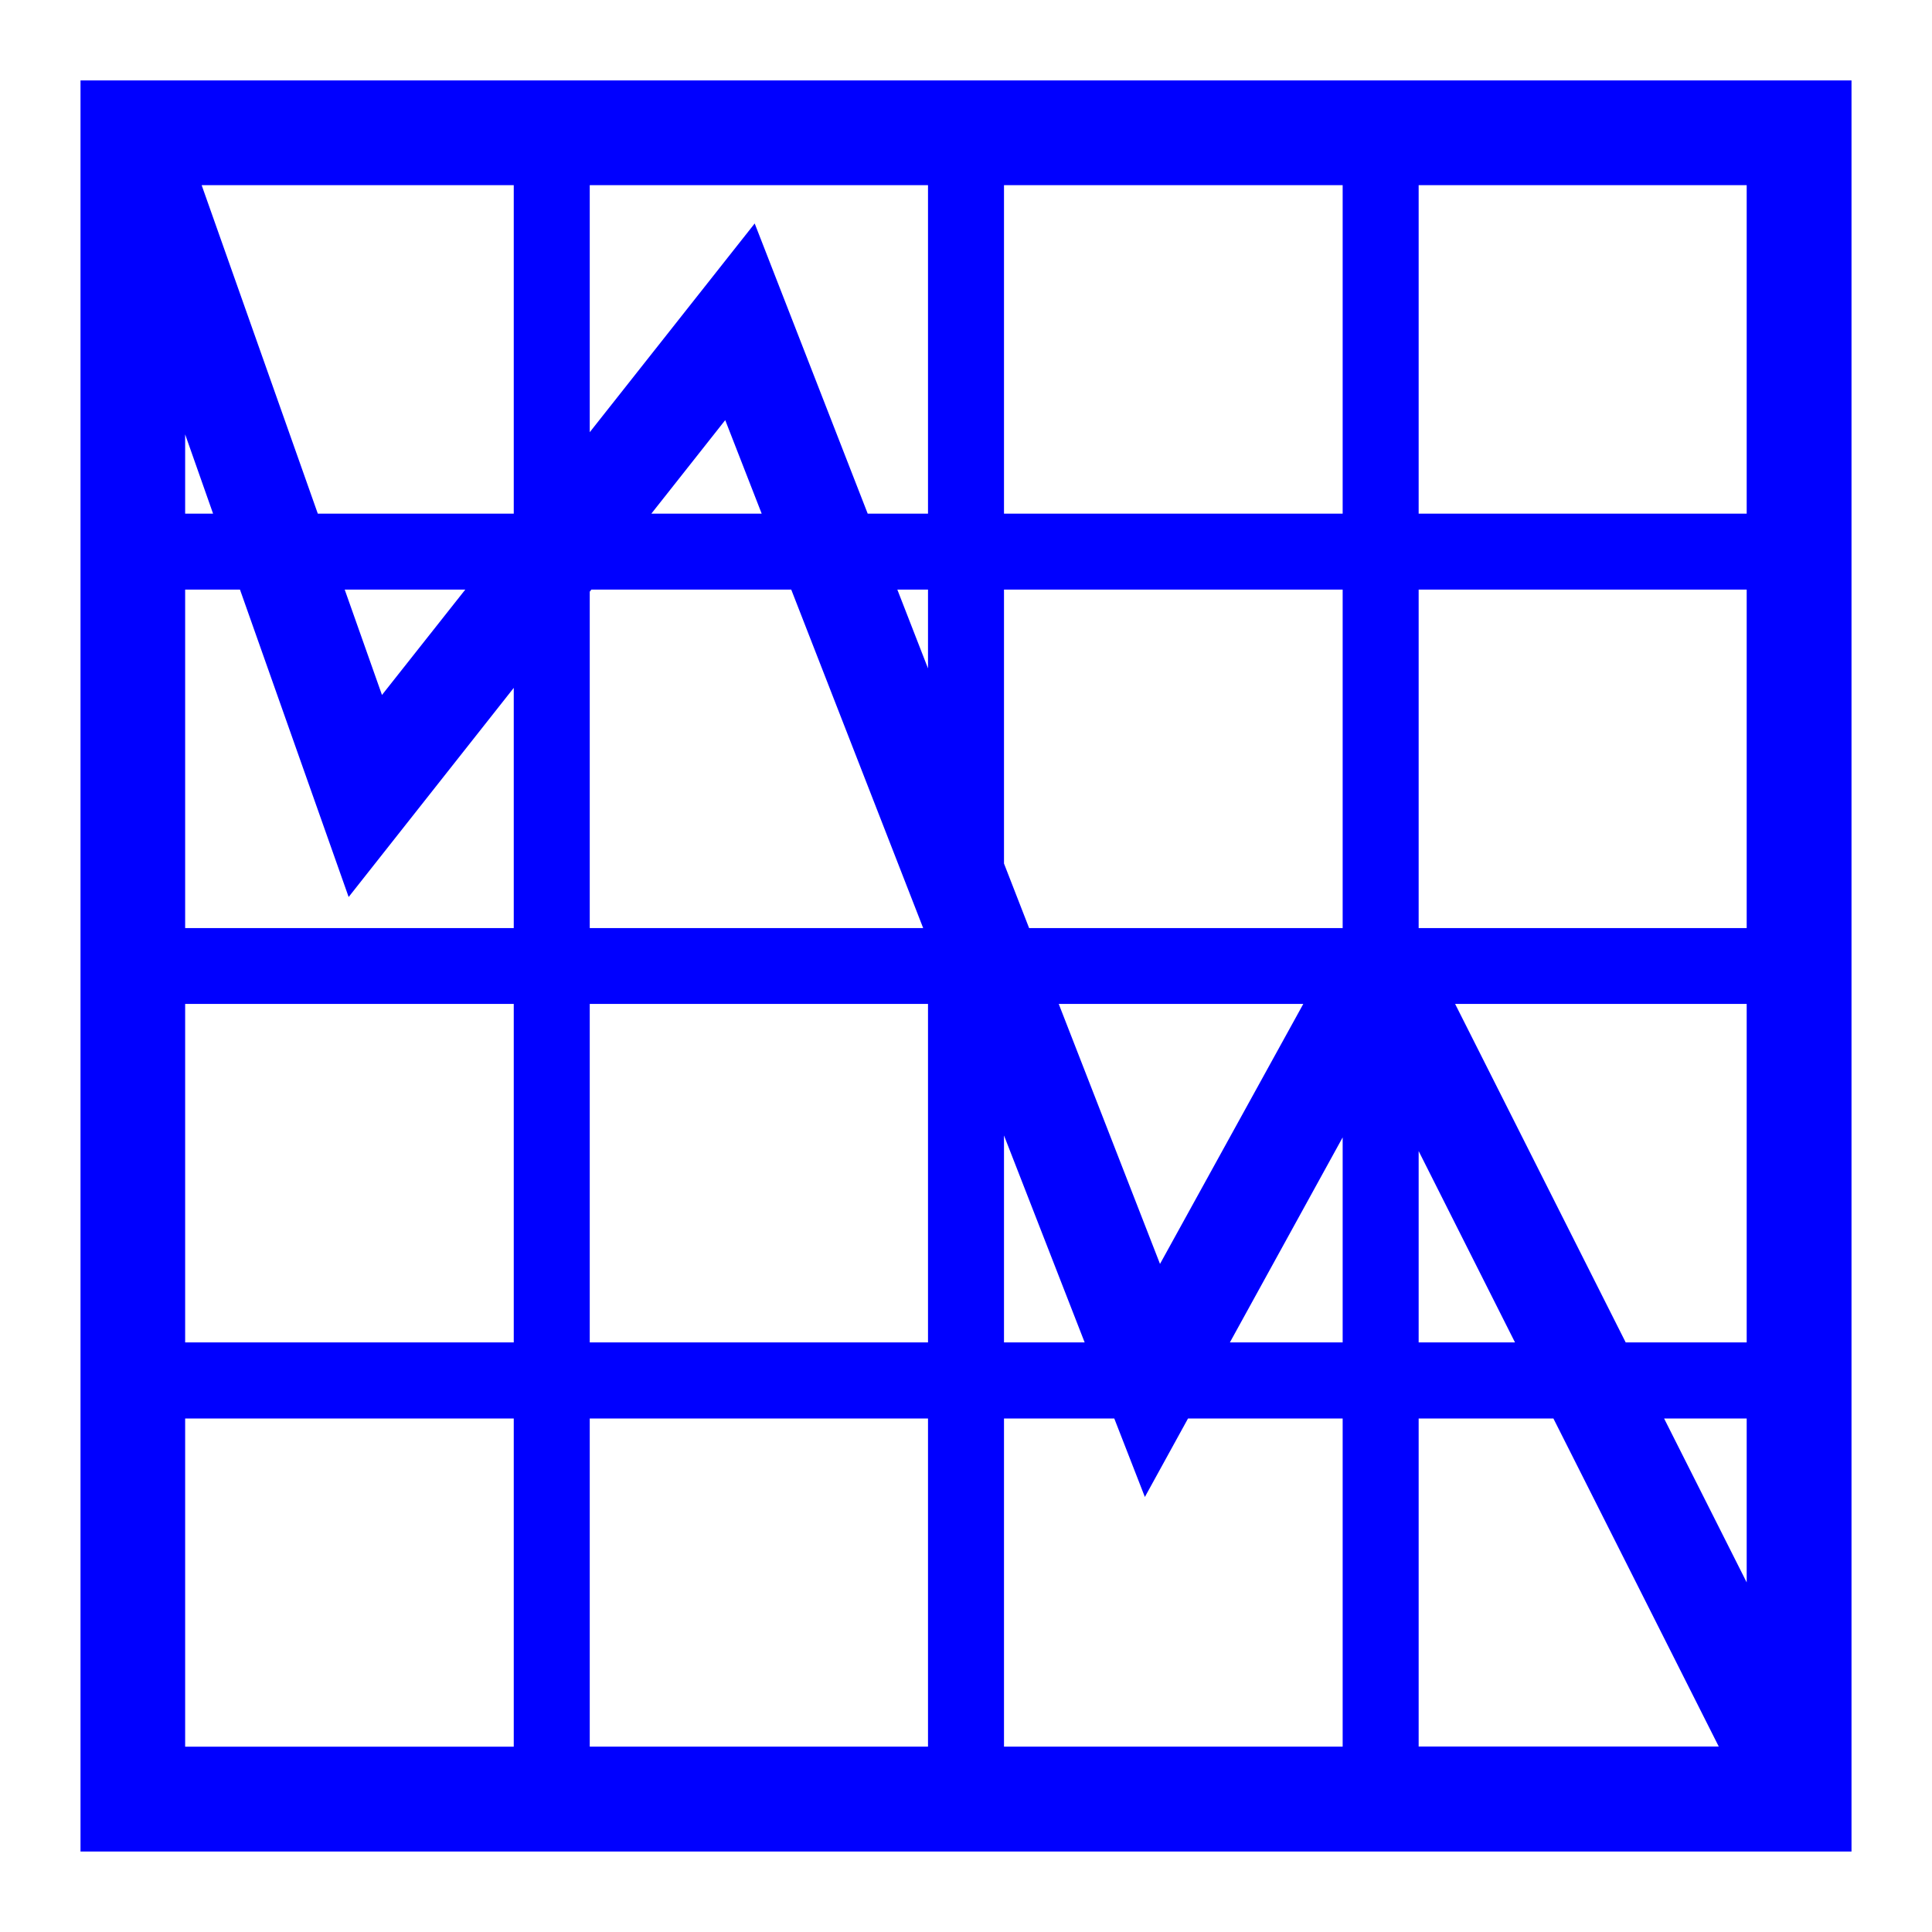 <svg viewBox="0 0 24 24" xmlns="http://www.w3.org/2000/svg">
  <path d="M6.382, 21.698l-4.082, 0l-0, -4.077l4.082, -0l-0, 4.077Zm-0, -5.022l-4.082, 0l-0, -4.205l4.082, -0l-0, 4.205Zm-3.401, -9.352l1.35, 3.819l2.051, -2.598l-0, 2.984l-4.082, -0l-0, -4.205l0.681, -0Zm-0.334, -0.943l-0.347, -0l-0, -0.985l0.347, 0.985Zm3.133, 0.943l-1.035, 1.309l-0.463, -1.309l1.498, -0Zm0.602, -5.024l-0, 4.081l-2.434, -0l-1.443, -4.081l3.877, 0Zm5.146, 0l-0, 4.081l-0.749, -0l-1.404, -3.605l-2.049, 2.593l-0, -3.069l4.202, -0Zm5.151, 4.081l-4.207, -0l0, -4.081l4.207, -0l0, 4.081Zm5.019, -0l-4.075, -0l0, -4.081l4.075, -0l0, 4.081Zm-4.075, 0.943l4.075, -0l0, 4.205l-4.075, -0l0, -4.205Zm2.572, 9.352l-2.119, -4.205l3.622, -0l0, 4.205l-1.503, 0Zm0.477, 0.945l1.026, -0l0, 2.036l-1.026, -2.036Zm-3.049, -0.945l0, -2.377l1.197, 2.377l-1.197, 0Zm0, 5.02l0, -4.075l1.674, -0l2.054, 4.075l-3.728, 0Zm-4.149, -5.02l-1.002, 0l0, -2.571l1.002, 2.571Zm-0.69, -5.147l-0.312, -0.802l0, -3.403l4.207, -0l0, 4.205l-3.895, -0Zm1.626, 4.172l-1.258, -3.23l3.038, 0l-1.78, 3.23Zm2.269, -1.572l0, 2.547l-1.401, 0l1.401, -2.547Zm-4.207, 7.568l0, -4.076l1.37, -0l0.38, 0.975l0.536, -0.975l1.921, -0l0, 4.076l-4.207, -0Zm-0.944, -5.021l-4.202, 0l0, -4.205l4.202, -0l0, 4.205Zm-0.381, -9.352l0.381, -0l0, 0.979l-0.381, -0.979Zm-3.056, -0.943l0.918, -1.162l0.453, 1.162l-1.371, -0Zm1.738, 0.943l1.639, 4.205l-4.142, 0l0, -4.179l0.02, -0.026l2.483, -0Zm-2.503, 10.297l4.202, -0l0, 4.076l-4.202, -0l0, -4.076Zm15.673, -16.621l0, -0.001l-21.998, -0l0, 0.001l-0.001, -0l0, 22l22, -0l0, -22l-0.001, -0Z" style="fill: rgb(0, 0, 255);"/>
</svg>
